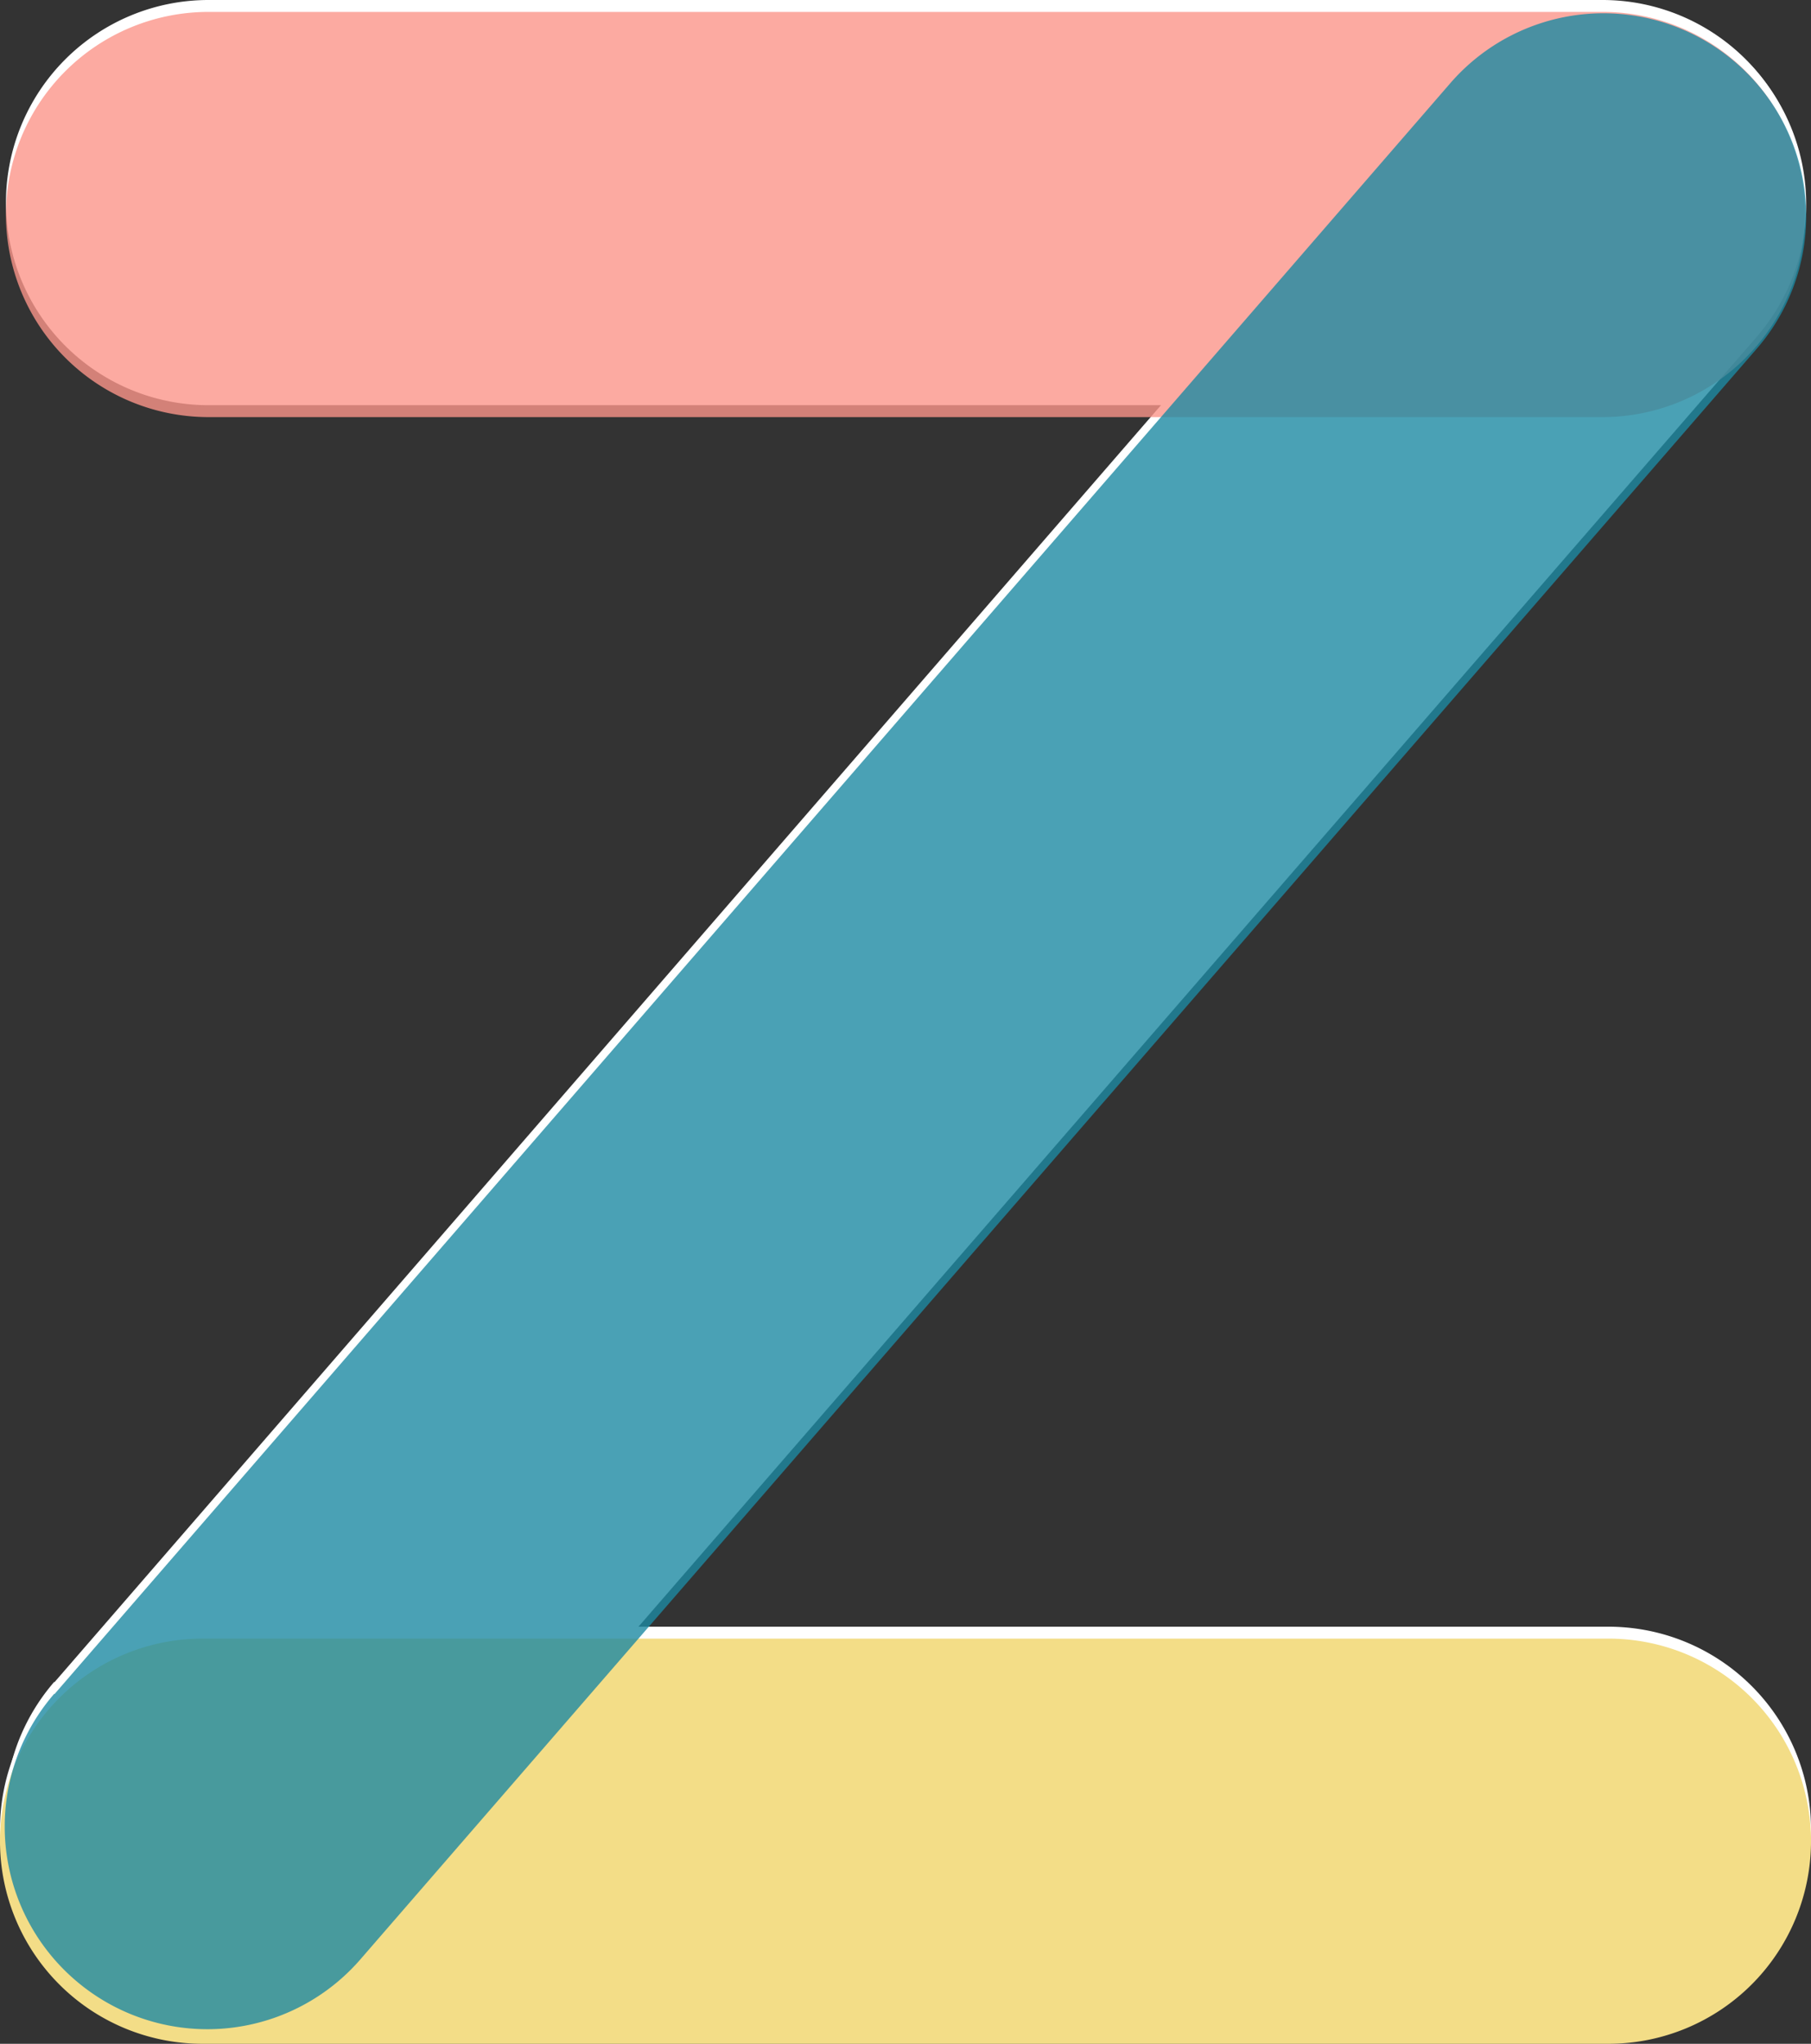 <svg id="圖層_1" data-name="圖層 1" xmlns="http://www.w3.org/2000/svg" viewBox="0 0 152 171.5"><rect x="0" y="0" width="152" height="171.5" fill="#333333" stroke="none"/><defs><style>.cls-1{fill:#fff;}.cls-2{fill:#fb9589;}.cls-2,.cls-4{opacity:0.8;isolation:isolate;}.cls-3{fill:#f3dd87;}.cls-4{fill:#1d89a3;}</style></defs><g id="Group_64" data-name="Group 64"><path id="Rectangle_50" data-name="Rectangle 50" class="cls-1" d="M261.37,154.61h117a17,17,0,0,1,17,17h0a17,17,0,0,1-17,17h-117a17,17,0,0,1-17-17h0A17,17,0,0,1,261.37,154.61Z" transform="translate(-243.87 -154.61)"/><path id="Rectangle_51" data-name="Rectangle 51" class="cls-1" d="M248.44,295.77,365.58,160.61a17,17,0,0,1,24-1.73l0,0h0a17,17,0,0,1,1.73,24l0,0L274.14,318a17,17,0,0,1-24,1.73h0a17,17,0,0,1-1.71-24Z" transform="translate(-243.87 -154.61)"/><path id="Rectangle_52" data-name="Rectangle 52" class="cls-1" d="M260.87,291.11h118a17,17,0,0,1,17,17h0a17,17,0,0,1-17,17h-118a17,17,0,0,1-17-17h0A17,17,0,0,1,260.87,291.11Z" transform="translate(-243.87 -154.61)"/></g><path id="Rectangle_55" data-name="Rectangle 55" class="cls-2" d="M261.37,155.61h117a17,17,0,0,1,17,17h0a17,17,0,0,1-17,17h-117a17,17,0,0,1-17-17h0A17,17,0,0,1,261.37,155.61Z" transform="translate(-243.87 -154.61)"/><path id="Rectangle_57" data-name="Rectangle 57" class="cls-3" d="M260.87,292.11h118a17,17,0,0,1,17,17h0a17,17,0,0,1-17,17h-118a17,17,0,0,1-17-17h0A17,17,0,0,1,260.87,292.11Z" transform="translate(-243.87 -154.61)"/><path id="Rectangle_56" data-name="Rectangle 56" class="cls-4" d="M248.44,296.77,365.58,161.61a17,17,0,0,1,24-1.73l0,0h0a17,17,0,0,1,1.73,24l0,0L274.14,319a17,17,0,0,1-24,1.73h0a17,17,0,0,1-1.71-24Z" transform="translate(-243.87 -154.61)"/></svg>
